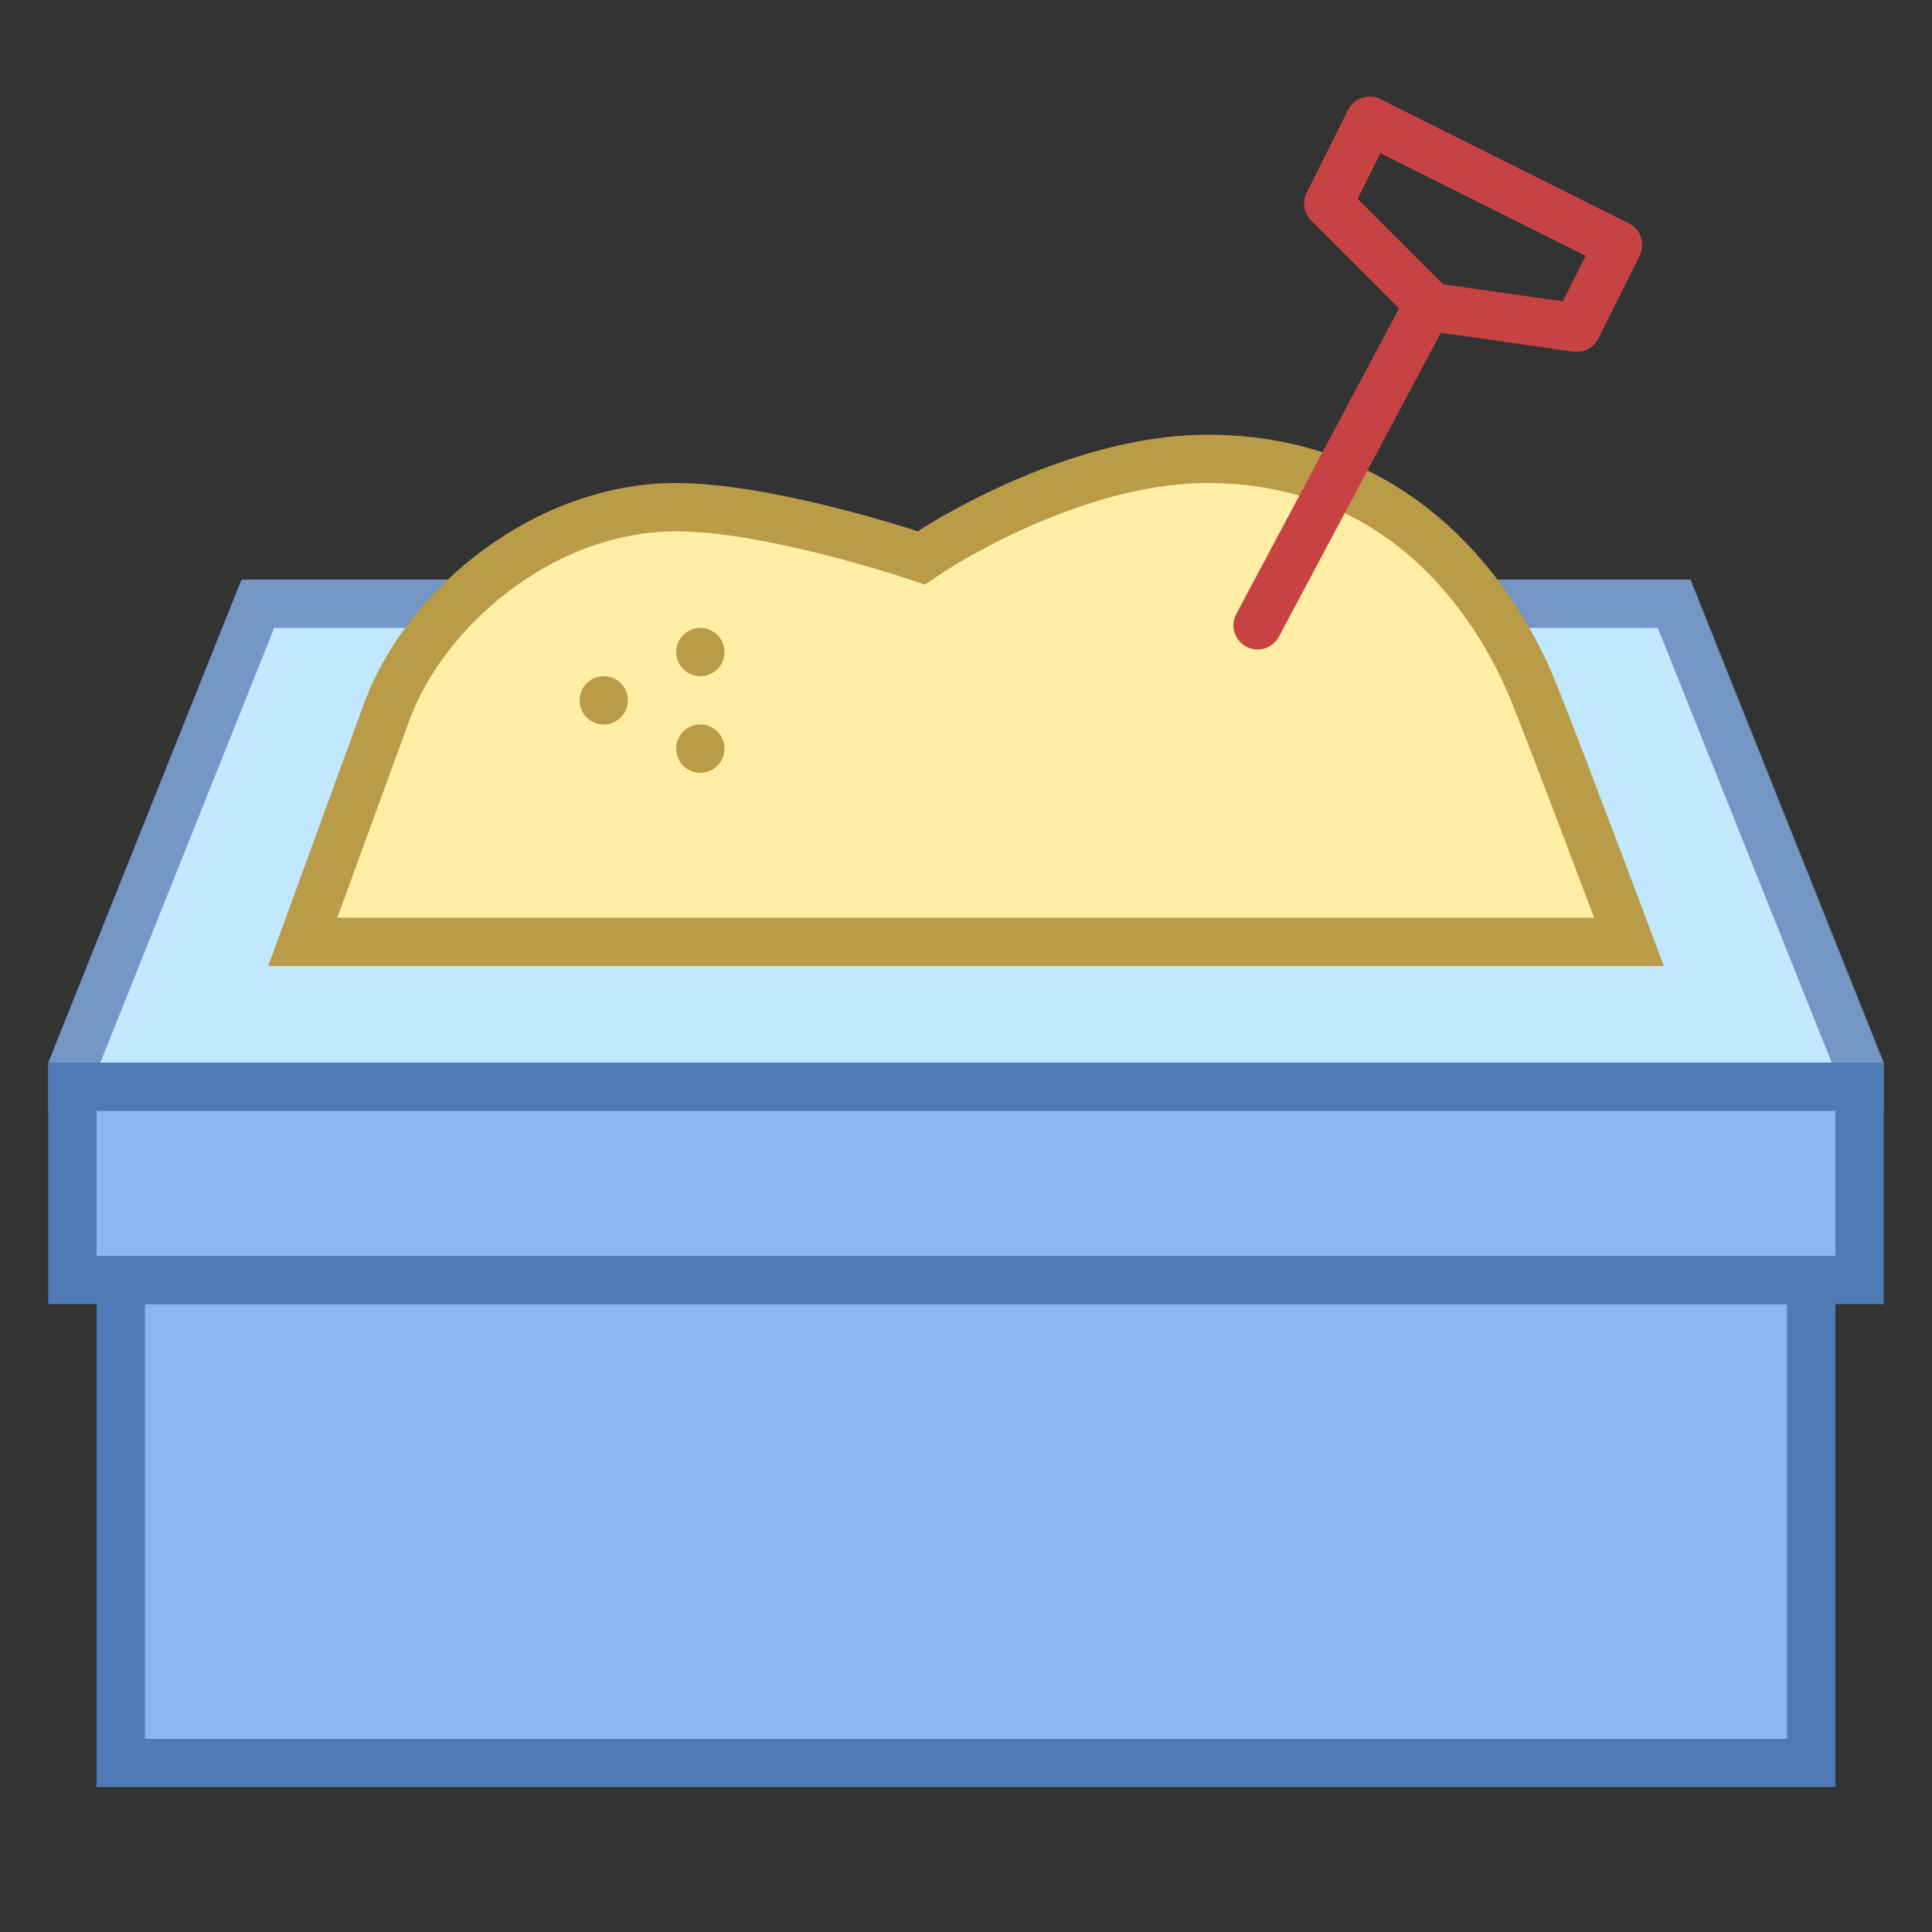 <svg xmlns="http://www.w3.org/2000/svg"  viewBox="0 0 40 40" width="40px" height="40px"><rect x="0" y="0" width="40" height="40" fill="#333333" stroke="none"/><path fill="#8bb7f0" d="M2.5 26.5H37.5V36.5H2.5z"/><path fill="#4e7ab5" d="M37,27v9H3v-9H37 M38,26H2v11h36V26L38,26z"/><path fill="#c2e8ff" d="M1.5 22.5L1.5 22.096 5.339 12.5 34.661 12.5 38.5 22.096 38.5 22.5z"/><path fill="#7496c4" d="M34.323,13l3.6,9H2.077l3.6-9H34.323 M35,12H5L1,22v1h38v-1L35,12L35,12z"/><path fill="#ffeea3" d="M6.268,19.5l1.737-4.757C8.768,12.657,11.219,10.5,14,10.5c1.896,0,4.812,0.965,4.842,0.974 l0.231,0.078l0.204-0.136C19.306,11.397,22.191,9.5,25,9.5c4.352,0,6.185,3.407,6.771,4.872c0.432,1.08,1.473,3.844,1.955,5.128 H6.268z"/><path fill="#ba9b48" d="M25,10c4.046,0,5.758,3.187,6.306,4.558c0.365,0.912,1.168,3.036,1.698,4.442H6.983l1.492-4.085 C9.178,12.99,11.437,11,14,11c1.812,0,4.656,0.939,4.684,0.949l0.464,0.154l0.407-0.271C19.582,11.814,22.334,10,25,10 M25,9 c-3,0-6,2-6,2s-3-1-5-1c-2.889,0-5.579,2.15-6.465,4.571C6.983,16.082,5.553,20,5.553,20h28.895c0,0-1.636-4.371-2.213-5.814 C31.26,11.752,29,9,25,9L25,9z"/><path fill="#8bb7f0" d="M1.5 22.5H38.5V26.5H1.5z"/><path fill="#4e7ab5" d="M38,23v3H2v-3H38 M39,22H1v5h38V22L39,22z"/><path fill="none" stroke="#c74343" stroke-linecap="round" stroke-miterlimit="10" d="M26.037 12.947L29.557 6.341"/><path fill="none" stroke="#c74343" stroke-linecap="round" stroke-linejoin="round" stroke-miterlimit="10" d="M28.357 2.5L27.5 4.214 29.643 6.357 32.643 6.786 33.5 5.071z"/><g><path fill="#ba9b48" d="M12.5 14A0.5 0.5 0 1 0 12.5 15A0.5 0.5 0 1 0 12.5 14Z"/></g><g><path fill="#ba9b48" d="M14.5 15A0.5 0.5 0 1 0 14.5 16A0.5 0.5 0 1 0 14.5 15Z"/></g><g><path fill="#ba9b48" d="M14.5 13A0.5 0.5 0 1 0 14.5 14A0.5 0.5 0 1 0 14.5 13Z"/></g></svg>